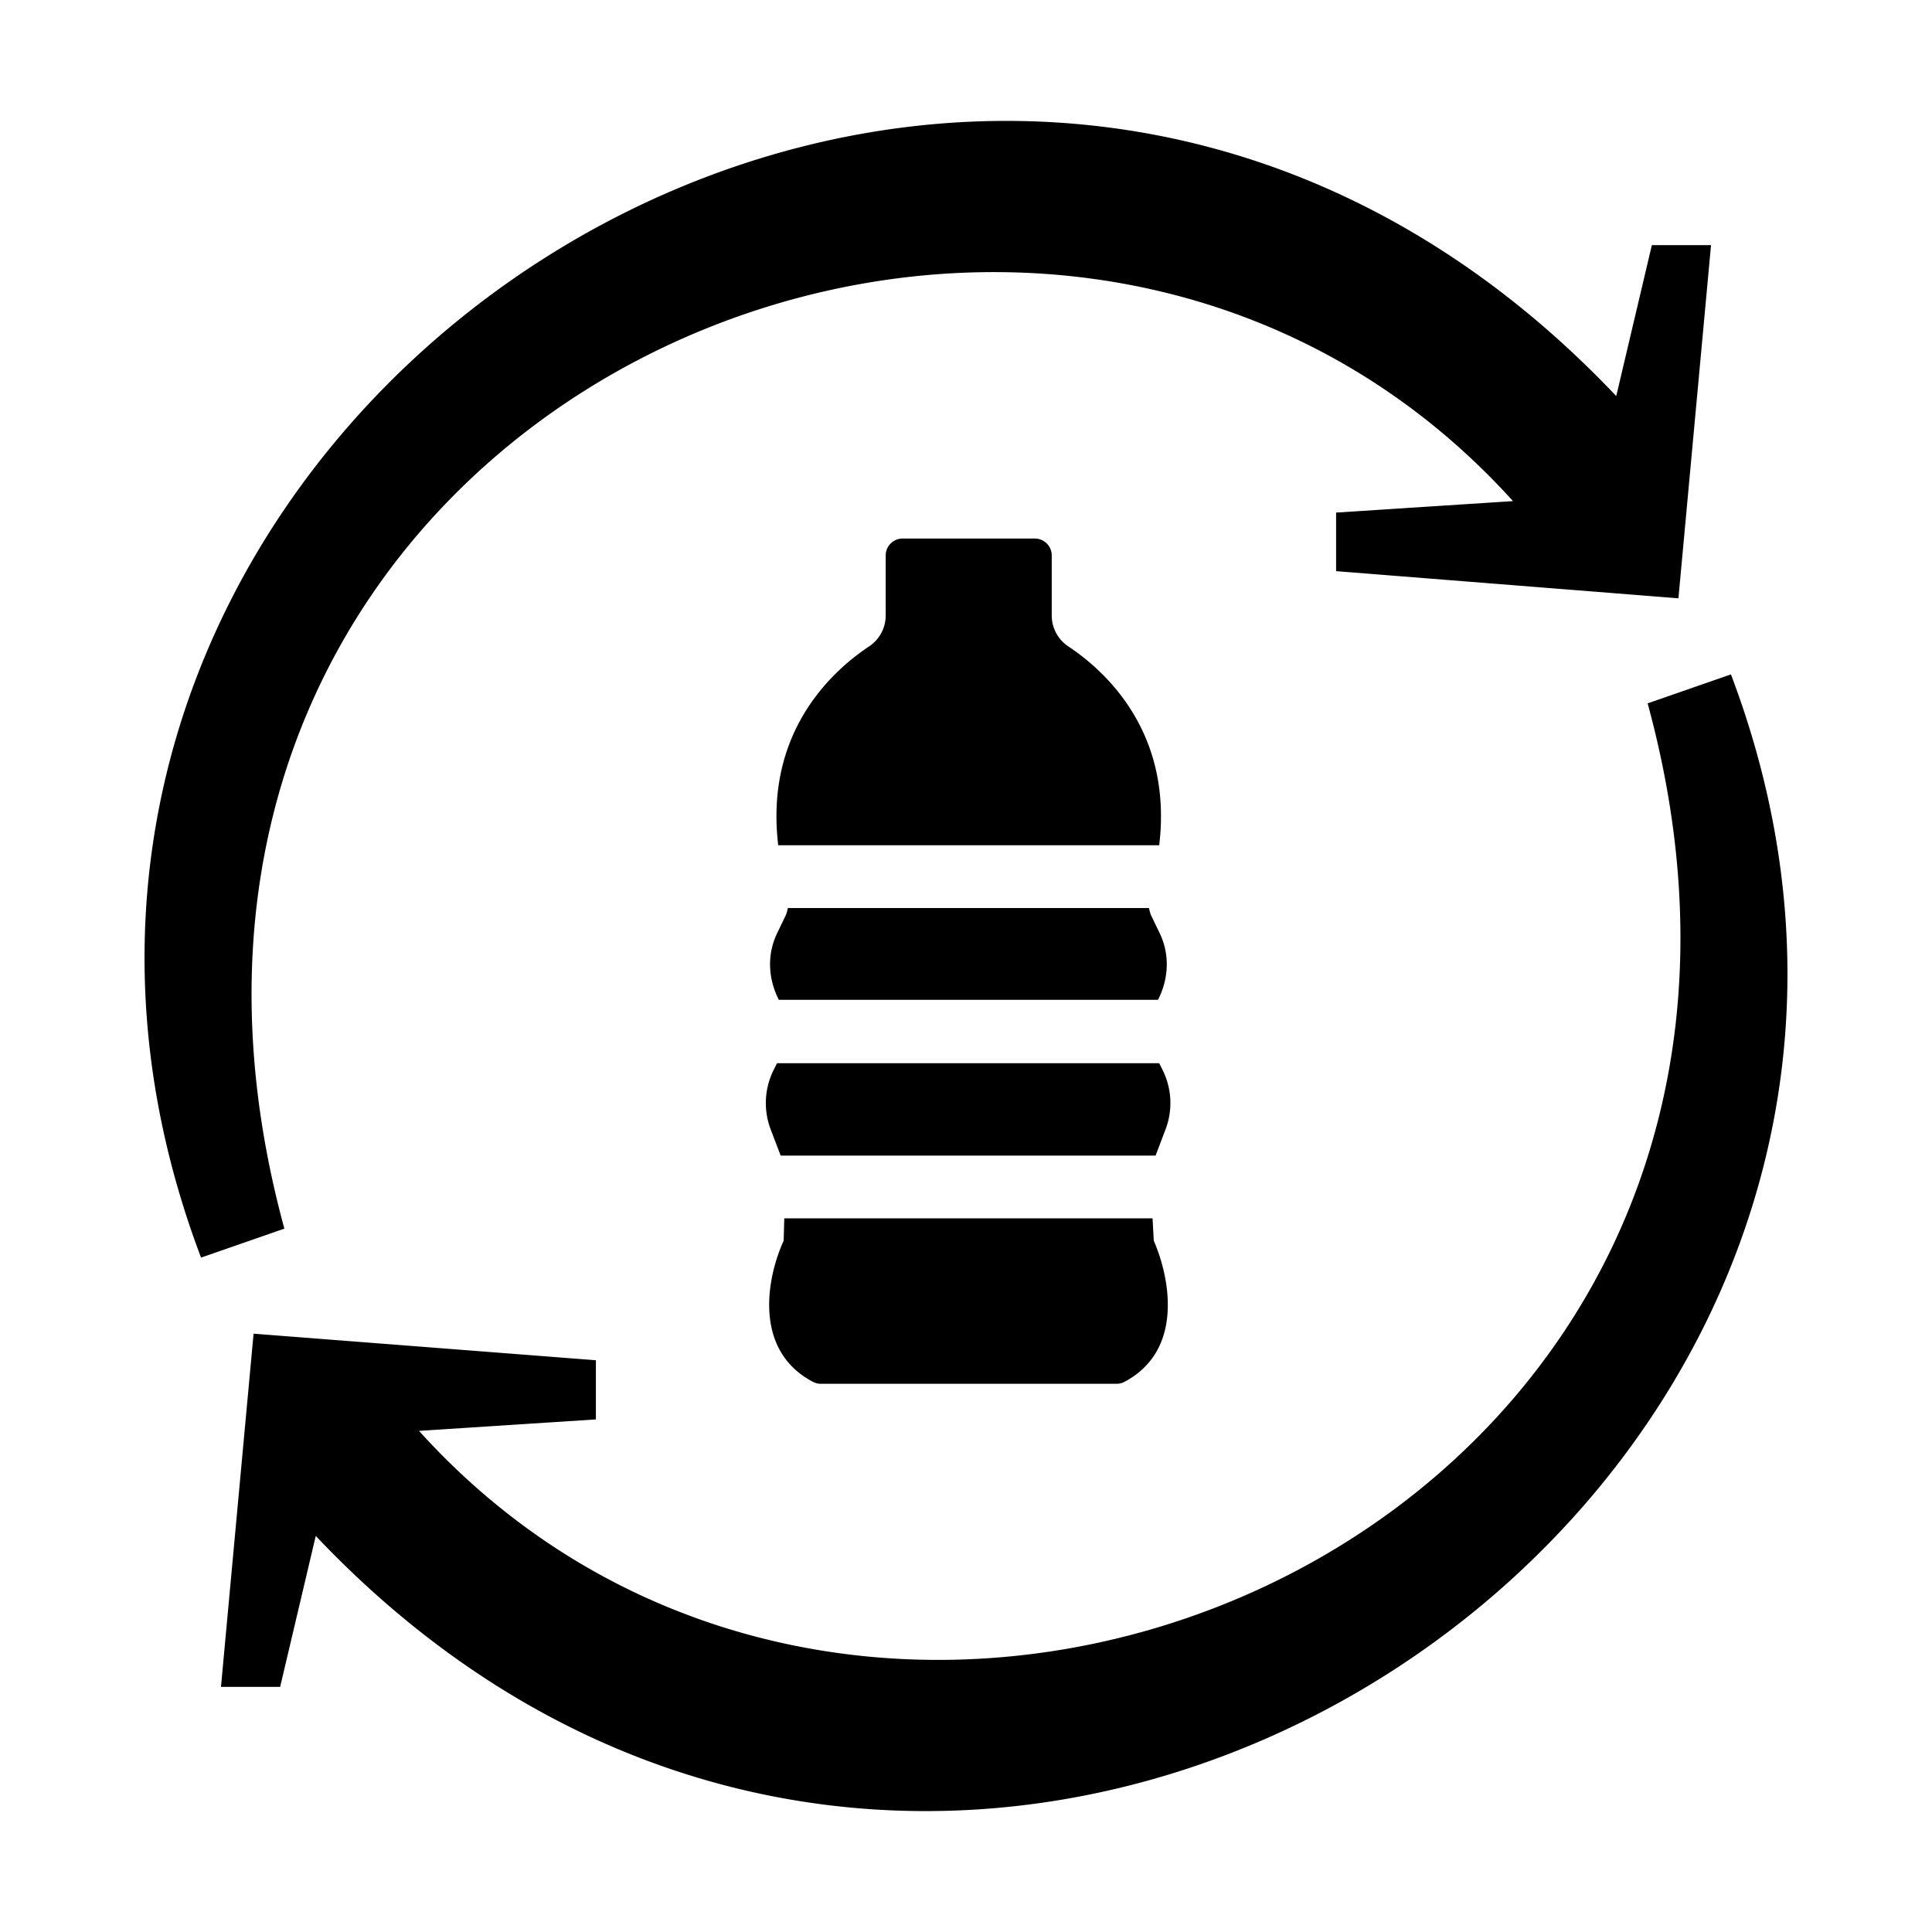 
<svg xmlns="http://www.w3.org/2000/svg" viewBox="0 0 32 32"><path d="M17.14 8.92h-2.19a.28.28 0 0 0-.28.28v.99c0 .21-.1.4-.28.52-.66.44-1.72 1.46-1.5 3.29h6.31c.22-1.83-.84-2.85-1.5-3.29a.616.616 0 0 1-.28-.52V9.2a.28.28 0 0 0-.28-.28zm1.95 11.26h-6.1l-.01.37c-.28.61-.51 1.82.49 2.34.04.02.08.03.13.03h4.89c.05 0 .09-.01.13-.03.99-.52.76-1.72.49-2.34l-.02-.37zm.16-2.47l-.05-.1h-6.33l-.05.1c-.16.31-.18.68-.05 1.01l.16.42h6.21l.16-.42c.13-.33.11-.7-.05-1.01zm-6.35-1.15h6.28c.18-.35.2-.76.02-1.12l-.13-.27c-.02-.04-.03-.09-.04-.13h-5.98c-.01.04-.02.09-.04.13l-.13.27c-.18.36-.16.77.02 1.12zM25.06 8.3l-2.93.19v.97l5.67.45.54-5.85h-.98l-.59 2.5C16.01-4.8-1.9 7.01 3.33 20.83l1.38-.48C1 6.74 17.22-.37 25.06 8.3zm3.61 2.87l-1.38.48C31 25.26 14.78 32.37 6.94 23.7l2.93-.19v-.98l-5.67-.44-.54 5.85h.98l.59-2.5c10.76 11.36 28.67-.45 23.44-14.27z" style="fill: #000000;"/></svg>
